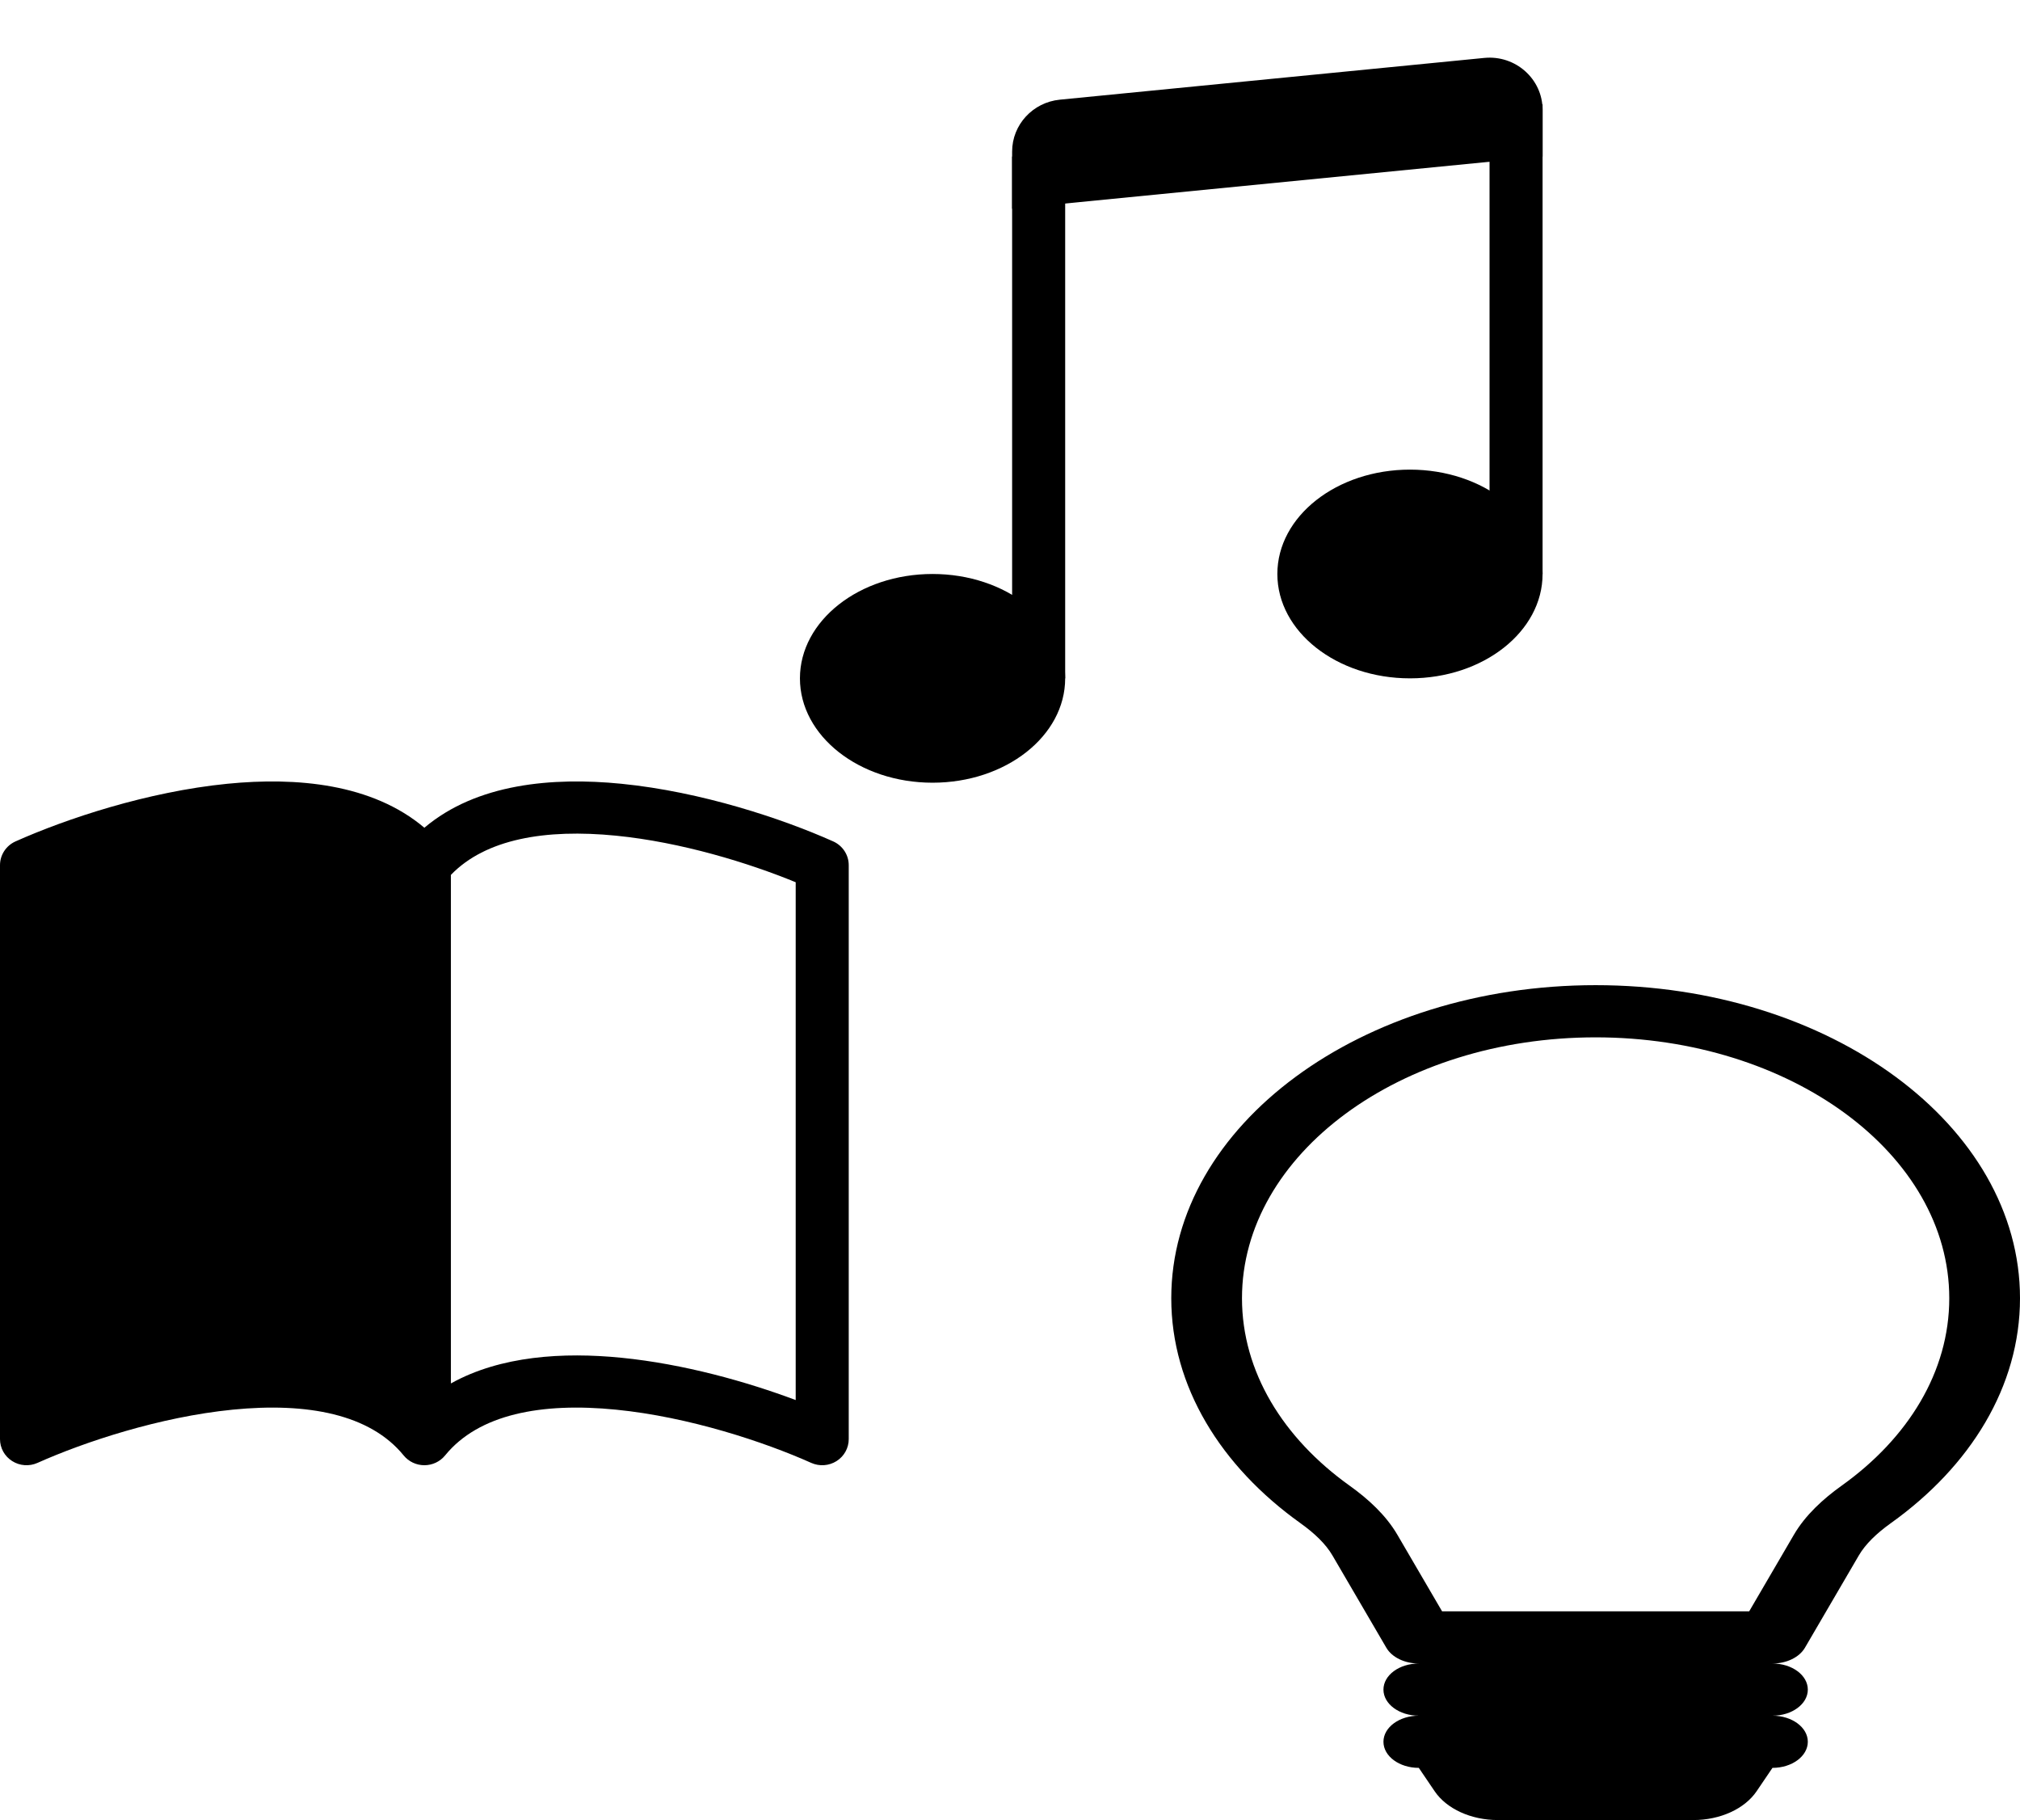 <svg width="121" height="109" viewBox="0 0 121 109" fill="none" xmlns="http://www.w3.org/2000/svg">
<path d="M27.009 52.396C29.086 50.244 32.671 49.628 36.898 50.047C40.819 50.436 44.851 51.681 47.663 52.836V83.847C44.747 82.754 40.968 81.685 37.217 81.313C33.743 80.968 29.98 81.195 27.009 82.852V52.396ZM25.42 49.572C22.291 46.926 17.752 46.528 13.623 46.938C8.812 47.415 3.955 49.039 0.931 50.39C0.364 50.644 0 51.2 0 51.813V86.188C0 86.719 0.274 87.214 0.729 87.501C1.183 87.789 1.754 87.83 2.246 87.61C5.048 86.357 9.565 84.856 13.942 84.422C18.416 83.978 22.171 84.695 24.18 87.164C24.481 87.534 24.938 87.75 25.42 87.75C25.903 87.75 26.359 87.534 26.661 87.164C28.669 84.695 32.425 83.978 36.898 84.422C41.276 84.856 45.792 86.357 48.594 87.61C49.086 87.83 49.657 87.789 50.112 87.501C50.566 87.214 50.84 86.719 50.84 86.188V51.813C50.84 51.2 50.476 50.644 49.909 50.39C46.886 49.039 42.028 47.415 37.217 46.938C33.088 46.528 28.55 46.926 25.42 49.572Z" fill="black"/>
<path d="M63.805 40.625C63.805 44.077 60.248 46.875 55.861 46.875C51.474 46.875 47.917 44.077 47.917 40.625C47.917 37.173 51.474 34.375 55.861 34.375C60.248 34.375 63.805 37.173 63.805 40.625Z" fill="black"/>
<path d="M92.402 34.375C92.402 37.827 88.846 40.625 84.459 40.625C80.071 40.625 76.515 37.827 76.515 34.375C76.515 30.923 80.071 28.125 84.459 28.125C88.846 28.125 92.402 30.923 92.402 34.375Z" fill="black"/>
<path fill-rule="evenodd" clip-rule="evenodd" d="M89.225 34.375V6.25H92.402V34.375H89.225ZM63.805 9.375V40.625H60.627V9.375H63.805Z" fill="black"/>
<path d="M60.627 9.078C60.627 7.473 61.864 6.128 63.488 5.969L88.909 3.469C90.779 3.285 92.402 4.729 92.402 6.578V9.375L60.627 12.5V9.078Z" fill="black"/>
<path d="M70.16 77.75C70.16 67.395 81.541 59 95.58 59C109.619 59 121 67.395 121 77.75C121 83.035 118.033 87.812 113.265 91.218C112.406 91.833 111.744 92.471 111.346 93.152L108.117 98.681C107.782 99.254 107.018 99.625 106.172 99.625C107.342 99.625 108.29 100.325 108.29 101.188C108.29 102.05 107.342 102.75 106.172 102.75C107.342 102.75 108.29 103.45 108.29 104.312C108.29 105.175 107.342 105.875 106.172 105.875L105.224 107.273C104.507 108.331 103.04 109 101.435 109H89.725C88.12 109 86.653 108.331 85.936 107.273L84.988 105.875C83.818 105.875 82.87 105.175 82.87 104.312C82.87 103.45 83.818 102.75 84.988 102.75C83.818 102.75 82.87 102.05 82.87 101.188C82.87 100.325 83.818 99.625 84.988 99.625C84.142 99.625 83.377 99.254 83.043 98.681L79.814 93.152C79.416 92.471 78.754 91.833 77.894 91.218C73.127 87.812 70.16 83.035 70.16 77.75ZM95.58 62.125C83.88 62.125 74.396 69.121 74.396 77.75C74.396 82.155 76.865 86.132 80.842 88.974C81.955 89.769 83.016 90.737 83.705 91.916L86.382 96.5H104.778L107.455 91.916C108.143 90.737 109.205 89.769 110.317 88.974C114.295 86.132 116.763 82.155 116.763 77.75C116.763 69.121 107.279 62.125 95.58 62.125Z" fill="black"/>
</svg>
